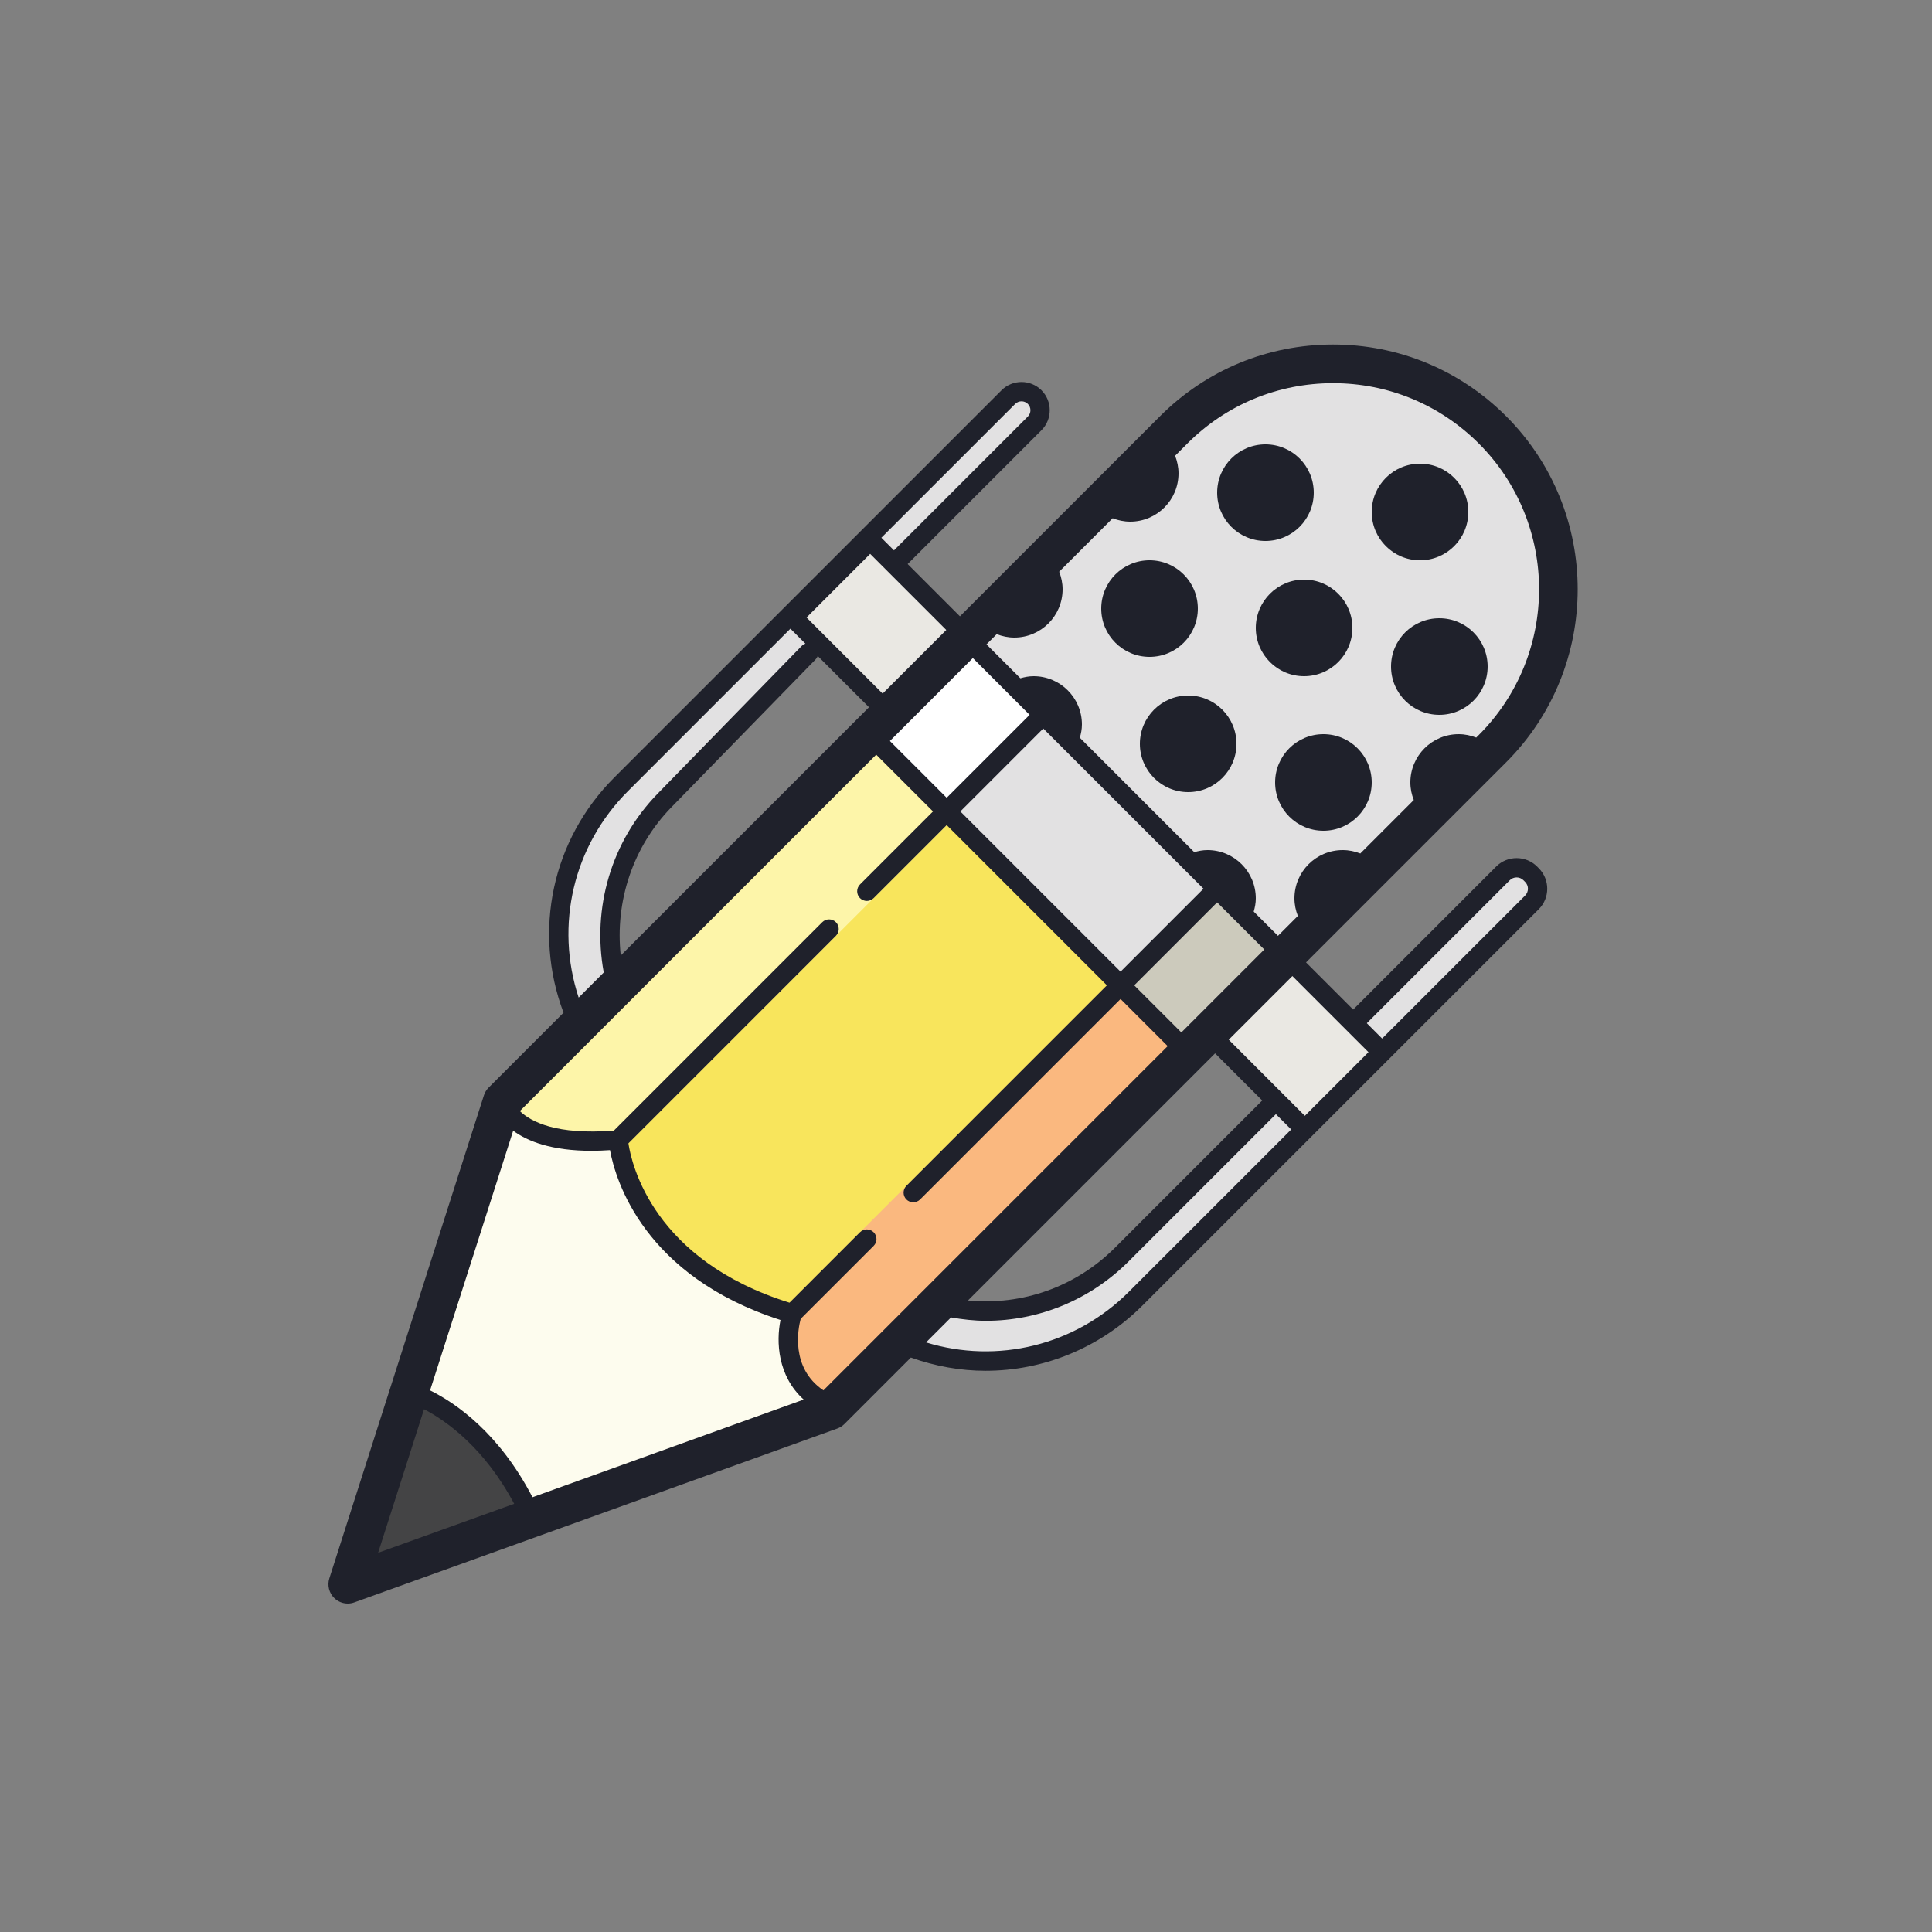 <svg xmlns="http://www.w3.org/2000/svg" x="0px" y="0px" width="100" height="100" viewBox="0 0 100 100">
<rect x="0" y="0" width="100" height="100" fill="#808080" stroke="none"/>
<path fill="#e2e1e2" d="M46.979,69.5c0,0,4.809,3.415,11.021-1.468l21.662-21.988l-1.566-1.182L59.649,63.372 c0,0-3.204,3.231-4.532,3.926c-1.358,0.71-4.755,1.213-6.128,0.128L46.979,69.5z"></path><path fill="#e2e1e2" d="M29.904,52.649c0,0-3.096-6,1.596-11.649l20.521-20.521c0,0,2.202-0.511,1.532,1.468L33.418,42.082 c0,0-3.259,4.991-1.567,8.641L29.904,52.649z"></path><polygon fill="#f8e55c" points="43,73 26,58 50,33 67,50"></polygon><polygon fill="#fdf5a9" points="26,57 45,38 49.5,42.213 31.093,60.604"></polygon><path fill="#fdfcee" d="M26,58c0,0,3,2,6,1c0,0,1,7,9,9c0,0-1,3,2,5l-25,9L26,58z"></path><path fill="#444445" d="M18,82l3-10c0,0,6,3,6,7L18,82z"></path><polygon fill="#fab87f" points="40.802,67.495 57.574,50.722 61.569,54.794 43.069,73.294 41,70.664"></polygon><path fill="#e2e1e2" d="M45.5,38.5l16.222-16.222c4.296-4.296,11.261-4.296,15.556,0l0.444,0.444 c4.296,4.296,4.296,11.261,0,15.556L61.5,54.5L45.5,38.5z"></path><polyline fill="#cccabc" points="58,51 63,46 66,49 61,54 58,51"></polyline><polygon fill="#fff" points="45.553,38.229 49,42 53.553,37.229 50.053,32.729"></polygon><path fill="#eae8e3" d="M41.04,31.96l4.5,4.5l3.96-3.96L45,28C45,28,41.079,31.921,41.04,31.96z"></path><polygon fill="#eae8e3" points="63,54 67.5,58.5 71.5,54.5 66.5,49.5"></polygon><circle cx="73.5" cy="26.5" r="2.5" fill="#1f212b"></circle><circle cx="67.5" cy="32.5" r="2.5" fill="#1f212b"></circle><circle cx="61.5" cy="38.5" r="2.5" fill="#1f212b"></circle><circle cx="59.5" cy="31.5" r="2.5" fill="#1f212b"></circle><circle cx="65.5" cy="25.5" r="2.5" fill="#1f212b"></circle><circle cx="74.5" cy="34.5" r="2.5" fill="#1f212b"></circle><circle cx="68.5" cy="40.5" r="2.5" fill="#1f212b"></circle><path fill="#1f212b" d="M79.561,44.854c-0.585-0.584-1.536-0.584-2.121,0l-7.4,7.4l-2.44-2.44l10.357-10.357 c4.938-4.938,4.938-12.976,0-17.914c-2.392-2.393-5.573-3.71-8.957-3.71s-6.565,1.317-8.957,3.71L49.686,31.9l-2.706-2.706 l6.927-6.926c0.569-0.57,0.569-1.498,0-2.068c-0.57-0.57-1.498-0.57-2.068,0L31.797,40.241c-3.226,3.226-4.223,7.947-2.629,12.176 l-3.875,3.876c-0.113,0.112-0.197,0.251-0.246,0.402l-8,25c-0.116,0.362-0.016,0.76,0.258,1.024C17.495,82.902,17.746,83,18,83 c0.114,0,0.228-0.02,0.339-0.06l25-9c0.138-0.05,0.264-0.129,0.368-0.233l3.44-3.44c1.263,0.45,2.566,0.684,3.861,0.684 c2.988,0,5.917-1.17,8.124-3.376l8.76-8.76c0,0,0.001-0.001,0.001-0.001l4-4c0,0,0-0.001,0.001-0.001l7.752-7.752 c0.585-0.585,0.585-1.536,0-2.121L79.561,44.854z M69,19.833c2.85,0,5.528,1.109,7.543,3.124c4.159,4.159,4.159,10.927,0,15.086 l-0.134,0.134C76.127,38.066,75.822,38,75.5,38c-1.381,0-2.5,1.119-2.5,2.5c0,0.322,0.066,0.627,0.177,0.909l-2.768,2.767 C70.127,44.066,69.822,44,69.5,44c-1.381,0-2.5,1.119-2.5,2.5c0,0.322,0.066,0.627,0.177,0.909l-1.03,1.03l-1.255-1.255 C64.956,46.967,65,46.74,65,46.5c0-1.381-1.119-2.5-2.5-2.5c-0.24,0-0.467,0.044-0.685,0.108l-5.924-5.924 C55.956,37.967,56,37.74,56,37.5c0-1.381-1.119-2.5-2.5-2.5c-0.24,0-0.467,0.044-0.685,0.108l-1.755-1.755l0.53-0.53 C51.873,32.934,52.178,33,52.5,33c1.381,0,2.5-1.119,2.5-2.5c0-0.322-0.066-0.627-0.177-0.909l2.768-2.767 C57.873,26.934,58.178,27,58.5,27c1.381,0,2.5-1.119,2.5-2.5c0-0.322-0.066-0.627-0.177-0.909l0.634-0.634 C63.472,20.942,66.15,19.833,69,19.833z M61.146,53.439L58.707,51L63,46.707l2.439,2.439L61.146,53.439z M62.893,54.521 l2.439,2.439l-7.615,7.615c-2.036,2.036-4.807,3.01-7.615,2.737L62.893,54.521z M58,50.293L49.707,42L54,37.707L62.293,46 L58,50.293z M50.354,34.061L53.293,37L49,41.293l-2.939-2.939L50.354,34.061z M52.546,20.907c0.181-0.18,0.475-0.18,0.654,0 c0.181,0.181,0.181,0.474,0,0.654l-6.927,6.926l-0.654-0.654L52.546,20.907z M45.04,28.668l3.939,3.939L45.686,35.9l-3.939-3.939 L45.04,28.668z M44.979,36.607L32.13,49.456c-0.305-2.797,0.626-5.628,2.625-7.677l7.462-7.65c0.05-0.052,0.085-0.111,0.109-0.175 L44.979,36.607z M32.504,40.948l8.408-8.408l0.774,0.774c-0.067,0.025-0.131,0.061-0.185,0.115l-7.462,7.651 c-2.394,2.454-3.406,5.921-2.789,9.255l-1.299,1.299C28.718,47.887,29.668,43.784,32.504,40.948z M19.571,80.372l2.378-7.431 c1.186,0.623,3.131,2.013,4.665,4.896L19.571,80.372z M27.561,77.496c-1.729-3.328-3.966-4.87-5.3-5.53l4.301-13.441 c0.738,0.546,1.977,1.041,4.071,1.041c0.294,0,0.612-0.014,0.94-0.035c0.289,1.576,1.764,6.519,8.826,8.792 c-0.23,1.131-0.15,2.898,1.2,4.118L27.561,77.496z M42.621,71.965c-1.72-1.161-1.311-3.205-1.177-3.702l3.776-3.776 c0.195-0.195,0.195-0.512,0-0.707s-0.512-0.195-0.707,0l-3.647,3.647c-7.047-2.197-8.176-7.155-8.339-8.247l10.74-10.74 c0.195-0.195,0.195-0.512,0-0.707s-0.512-0.195-0.707,0L31.775,58.518c-2.978,0.238-4.296-0.456-4.868-1.01l18.446-18.447 L48.293,42l-3.78,3.78c-0.195,0.195-0.195,0.512,0,0.707c0.098,0.098,0.226,0.146,0.354,0.146s0.256-0.049,0.354-0.146l3.78-3.78 L57.293,51L46.916,61.377c-0.195,0.195-0.195,0.512,0,0.707c0.098,0.098,0.226,0.146,0.354,0.146s0.256-0.049,0.354-0.146 L58,51.707l2.439,2.439L42.621,71.965z M58.425,66.868c-2.775,2.775-6.799,3.747-10.493,2.615l1.293-1.293 c0.602,0.104,1.205,0.174,1.803,0.174c2.747,0,5.395-1.078,7.397-3.081l7.615-7.615l0.793,0.793L58.425,66.868z M67.539,57.754 L63.6,53.814l3.293-3.293l3.939,3.939L67.539,57.754z M78.939,46.354l-7.4,7.4l-0.793-0.793l7.4-7.4 c0.195-0.195,0.512-0.195,0.707,0l0.086,0.086C79.134,45.842,79.134,46.158,78.939,46.354z"></path>
</svg>